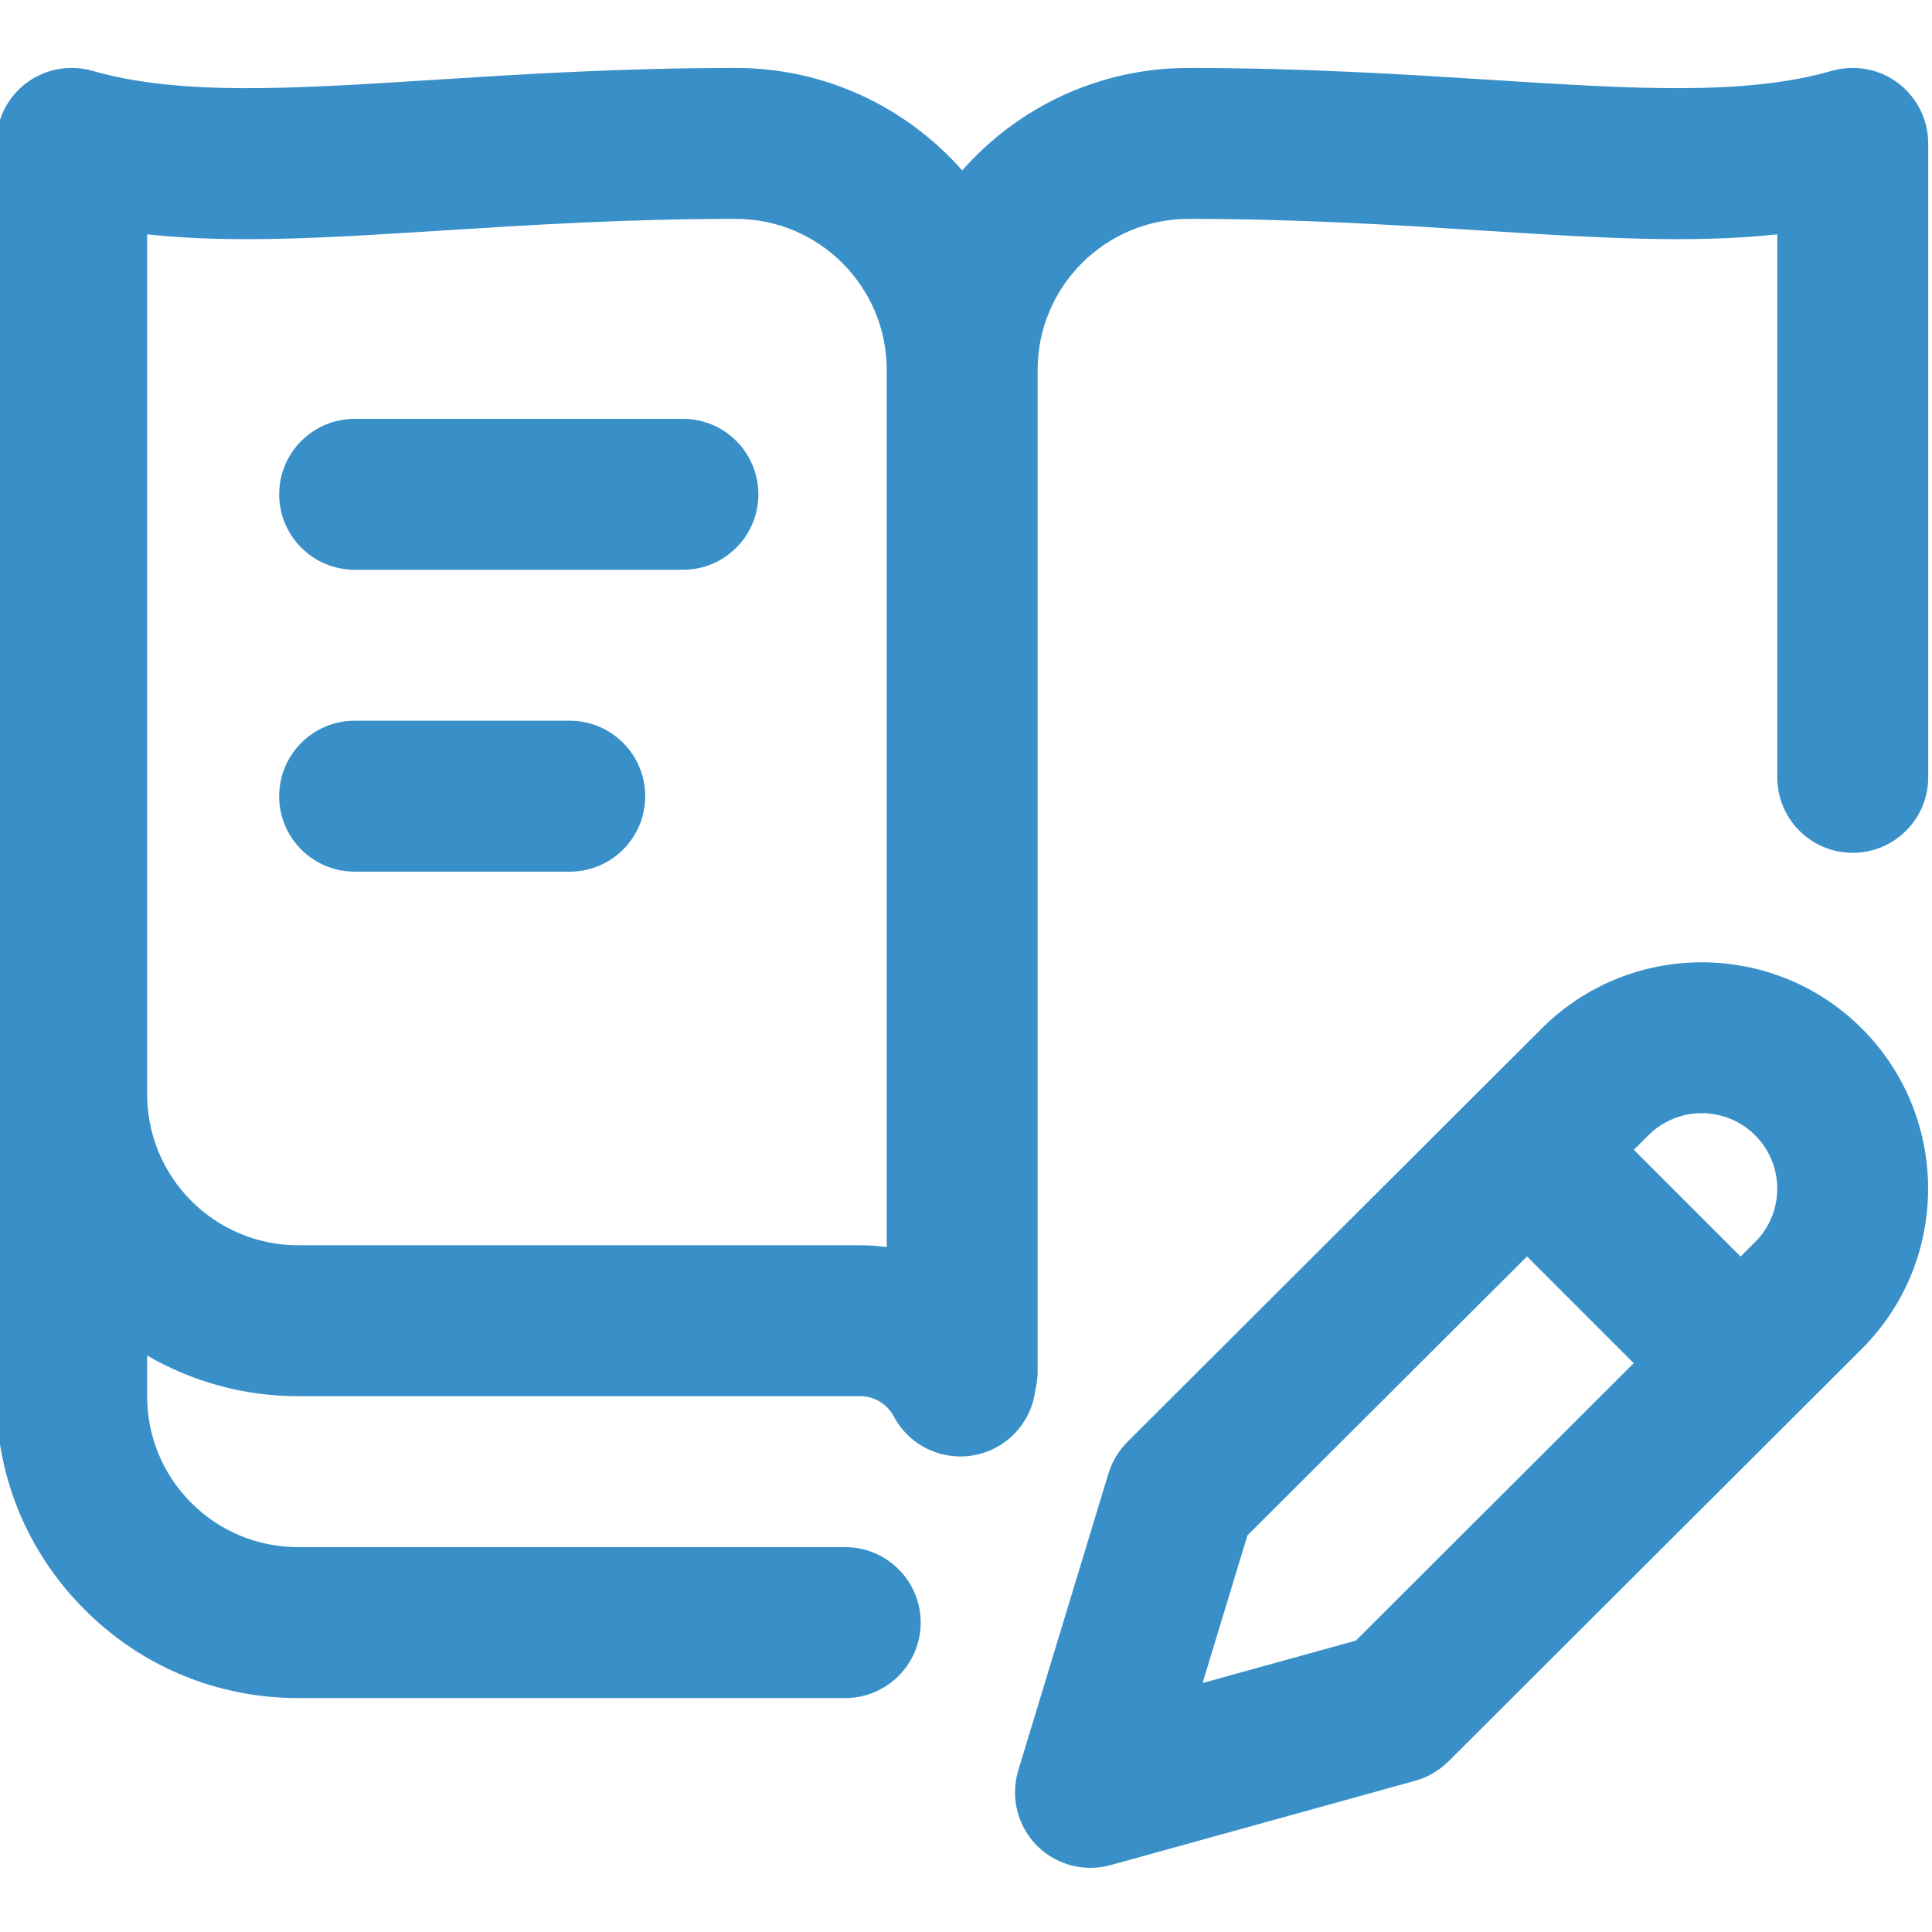 <svg width="24" height="24" viewBox="0 0 24 24" fill="none" xmlns="http://www.w3.org/2000/svg">
<g clip-path="url(#clip0)">
<path d="M23.579 1.032C23.344 0.855 23.039 0.799 22.756 0.88C21.671 1.192 20.286 1.104 18.534 0.993C17.437 0.923 16.193 0.844 14.765 0.844C13.646 0.844 12.64 1.337 11.953 2.117C11.265 1.337 10.259 0.844 9.14 0.844C7.712 0.844 6.468 0.923 5.371 0.993C3.619 1.104 2.235 1.192 1.149 0.88C0.866 0.799 0.561 0.855 0.326 1.032C0.091 1.21 -0.047 1.487 -0.047 1.781V17.334C-0.05 18.338 0.339 19.282 1.048 19.992C1.756 20.703 2.699 21.094 3.703 21.094H10.499C11.017 21.094 11.437 20.674 11.437 20.156C11.437 19.639 11.017 19.219 10.499 19.219H3.703C3.201 19.219 2.729 19.023 2.375 18.668C2.021 18.313 1.826 17.841 1.828 17.337V16.839C2.38 17.159 3.02 17.344 3.703 17.344H10.687C10.895 17.344 11.038 17.473 11.102 17.594C11.27 17.912 11.595 18.093 11.931 18.093C12.079 18.093 12.229 18.058 12.369 17.984C12.652 17.835 12.826 17.561 12.861 17.267C12.879 17.194 12.89 17.118 12.89 17.039V4.594C12.89 3.56 13.731 2.719 14.765 2.719C16.134 2.719 17.346 2.796 18.415 2.864C19.813 2.953 20.999 3.028 22.078 2.911V9.656C22.078 10.174 22.497 10.594 23.015 10.594C23.533 10.594 23.953 10.174 23.953 9.656V1.781C23.953 1.487 23.814 1.21 23.579 1.032ZM3.703 15.469C2.669 15.469 1.828 14.628 1.828 13.594V2.911C2.906 3.028 4.092 2.953 5.49 2.864C6.56 2.796 7.772 2.719 9.14 2.719C10.174 2.719 11.015 3.56 11.015 4.594V15.492C10.908 15.477 10.798 15.469 10.687 15.469H3.703ZM9.421 6.141C9.421 6.658 9.002 7.078 8.484 7.078H4.406C3.888 7.078 3.468 6.658 3.468 6.141C3.468 5.623 3.888 5.203 4.406 5.203H8.484C9.002 5.203 9.421 5.623 9.421 6.141ZM8.015 9.891C8.015 10.409 7.595 10.828 7.078 10.828H4.406C3.888 10.828 3.468 10.409 3.468 9.891C3.468 9.373 3.888 8.953 4.406 8.953H7.078C7.595 8.953 8.015 9.373 8.015 9.891ZM19.152 12.776L14.005 17.912C13.896 18.021 13.815 18.155 13.77 18.303L12.649 21.993C12.55 22.32 12.637 22.676 12.875 22.921C13.054 23.104 13.297 23.203 13.547 23.203C13.63 23.203 13.714 23.192 13.797 23.169L17.581 22.121C17.736 22.078 17.878 21.995 17.993 21.881L23.129 16.755C24.226 15.658 24.226 13.874 23.129 12.777C22.032 11.68 20.248 11.68 19.152 12.776ZM16.843 20.38L14.939 20.907L15.496 19.073L18.969 15.608L20.295 16.934L16.843 20.38ZM21.804 15.428L21.622 15.609L20.296 14.283L20.477 14.103C20.843 13.737 21.438 13.737 21.803 14.103C22.169 14.468 22.169 15.063 21.804 15.428Z" fill="#3990C8"/>
</g>
<defs>
<clipPath id="clip0">
<rect width="24" height="24" fill="white"/>
</clipPath>
</defs>
</svg>